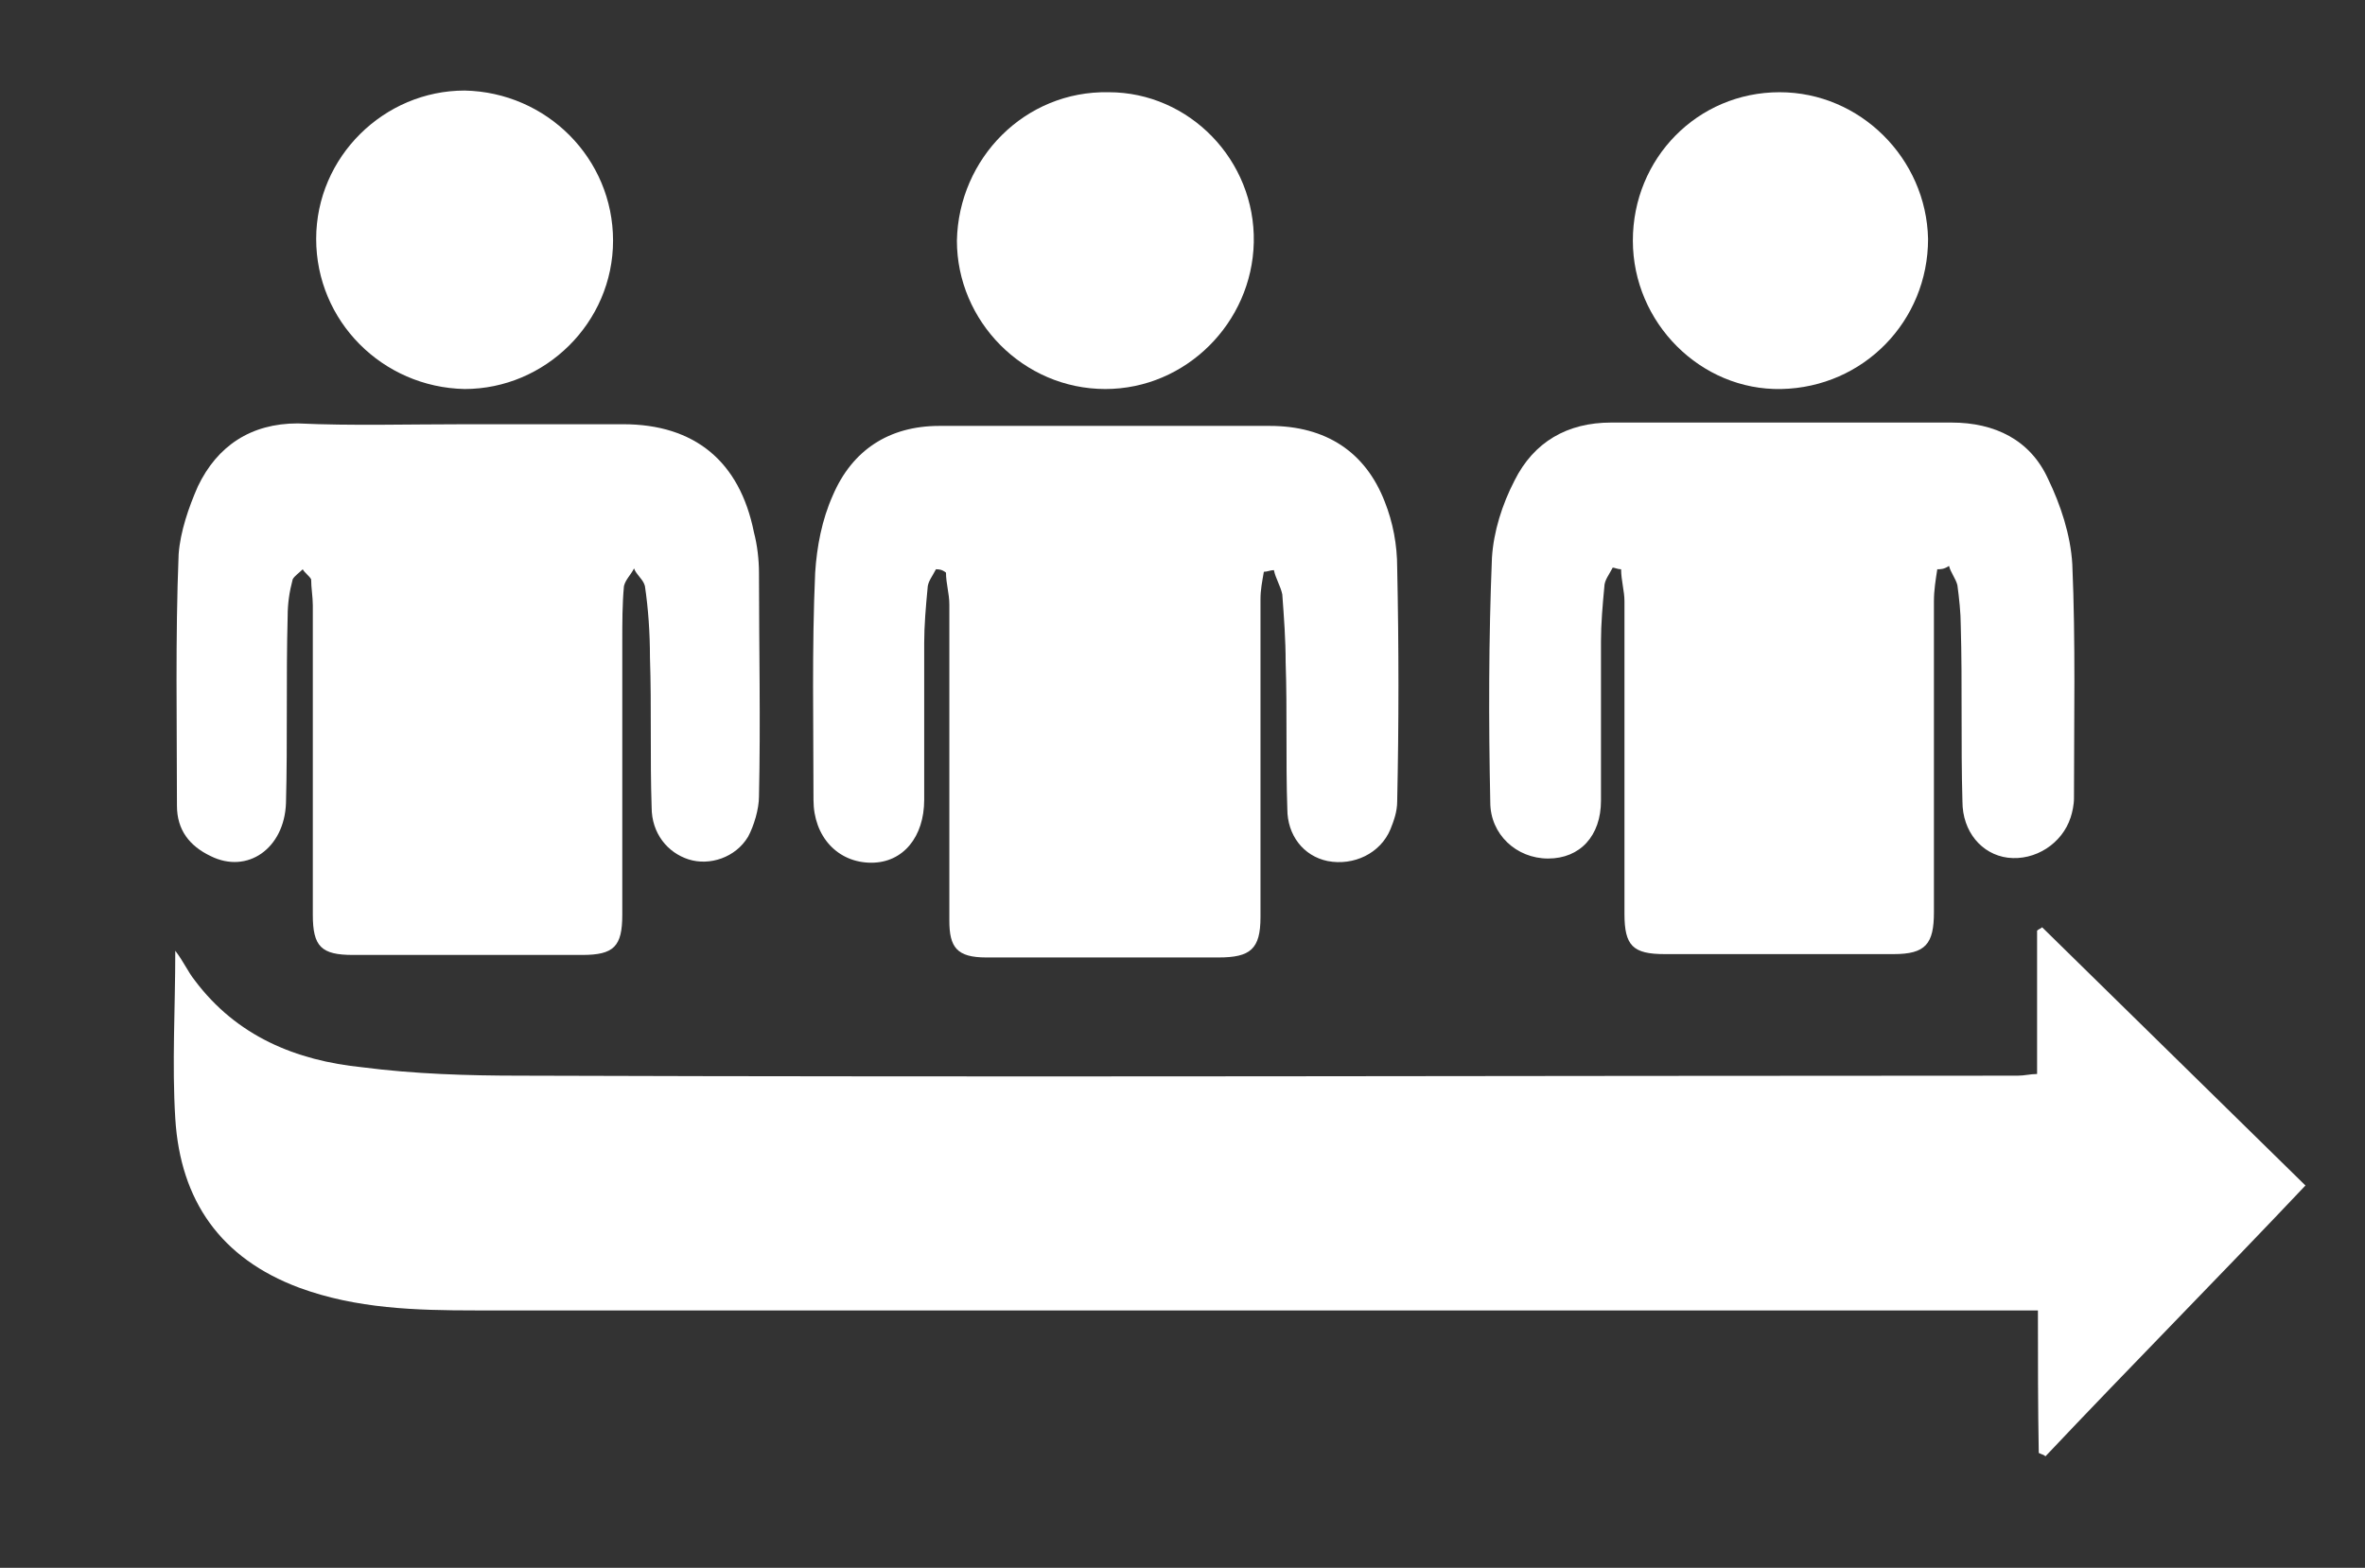 <?xml version="1.0" encoding="utf-8"?>
<!-- Generator: Adobe Illustrator 18.1.1, SVG Export Plug-In . SVG Version: 6.00 Build 0)  -->
<svg version="1.1" id="Layer_1" xmlns="http://www.w3.org/2000/svg" xmlns:xlink="http://www.w3.org/1999/xlink" x="0px" y="0px"
	 viewBox="216 0 282 187" enable-background="new 216 0 282 187" xml:space="preserve">
<rect x="216" y="0" width="282" height="187" fill="#333333" stroke="none"/>
<g>
	<path fill="#FFFFFF" d="M459,156.3c-1.5,0-2.5,0-3.7,0c-60.8,0-121.8,0-182.6,0c-7.1,0-14.2-0.2-21-2.7
		c-9.4-3.5-14.2-10.4-14.8-20.2c-0.4-6.5,0-13.1,0-20c1,1.3,1.5,2.5,2.3,3.5c5,6.7,12.1,9.6,20,10.4c6.2,0.8,12.5,1,18.9,1
		c59.5,0.2,119.1,0,178.5,0c0.8,0,1.5-0.2,2.3-0.2c0-5.8,0-11.5,0-17.1c0.2-0.2,0.4-0.2,0.6-0.4c10.6,10.4,21.4,21,31.4,30.8
		c-10.4,11-20.8,21.5-31,32.3c-0.2-0.2-0.4-0.2-0.8-0.4C459,167.8,459,162.2,459,156.3z"/>
	<path fill="#FFFFFF" d="M271.6,50.6c6.2,0,12.3,0,18.7,0c8.5,0,13.9,4.4,15.6,12.9c0.4,1.5,0.6,3.3,0.6,4.8c0,8.9,0.2,17.7,0,26.7
		c0,1.5-0.6,3.5-1.3,4.8c-1.5,2.5-4.6,3.5-7.1,2.7c-2.5-0.8-4.4-3.1-4.4-6.2c-0.2-6,0-11.9-0.2-17.9c0-2.9-0.2-5.8-0.6-8.5
		c-0.2-0.8-1-1.3-1.3-2.1c-0.4,0.8-1,1.3-1.2,2.1c-0.2,2.1-0.2,4.4-0.2,6.7c0,10.8,0,21.7,0,32.5c0,3.8-1,4.8-4.8,4.8
		c-9,0-18.3,0-27.3,0c-3.8,0-4.8-1-4.8-4.8c0-12.3,0-24.6,0-36.9c0-1-0.2-2.1-0.2-3.1c-0.2-0.4-0.8-0.8-1-1.2
		c-0.4,0.4-1,0.8-1.2,1.2c-0.4,1.5-0.6,2.9-0.6,4.4c-0.2,7.5,0,14.8-0.2,22.3c-0.2,5.4-4.6,8.5-9,6.3c-2.5-1.2-4-3.1-4-6
		c0-10-0.2-20,0.2-30c0.2-2.7,1.2-5.6,2.3-8.1c2.3-4.8,6.3-7.5,11.9-7.5C257.9,50.8,264.6,50.6,271.6,50.6z"/>
	<path fill="#FFFFFF" d="M447,67.9c-0.2,1.3-0.4,2.5-0.4,3.8c0,12.3,0,24.8,0,37.1c0,3.8-1,5-4.8,5c-9,0-18.3,0-27.3,0
		c-3.8,0-4.8-1-4.8-4.8c0-12.5,0-25,0-37.3c0-1.2-0.4-2.5-0.4-3.8c-0.4,0-0.8-0.2-1-0.2c-0.4,0.8-1,1.5-1,2.3
		c-0.2,2.1-0.4,4.4-0.4,6.5c0,6.3,0,12.7,0,19c0,4.2-2.5,6.9-6.3,6.9s-6.9-2.9-6.9-6.7c-0.2-9.6-0.2-19.4,0.2-29.2
		c0.2-3.1,1.2-6.3,2.7-9.2c2.3-4.6,6.3-6.9,11.5-6.9c13.5,0,26.9,0,40.6,0c5.2,0,9.4,2.1,11.5,6.7c1.5,3.1,2.7,6.7,2.9,10.2
		c0.4,9.2,0.2,18.7,0.2,27.9c0,0.8-0.2,1.7-0.4,2.3c-1,3.1-4.2,5.2-7.5,4.8c-3.1-0.4-5.4-3.1-5.4-6.7c-0.2-6.9,0-14-0.2-21
		c0-1.5-0.2-3.3-0.4-4.8c-0.2-0.8-0.8-1.5-1-2.3C447.8,67.9,447.4,67.9,447,67.9z"/>
	<path fill="#FFFFFF" d="M327.6,67.9c-0.4,0.8-1,1.5-1,2.3c-0.2,2.1-0.4,4.4-0.4,6.5c0,6.2,0,12.3,0,18.7c0,4.4-2.5,7.5-6.3,7.5
		c-4,0-6.9-3.1-6.9-7.5c0-9-0.2-18.1,0.2-27.1c0.2-3.1,0.8-6.3,2.1-9.2c2.3-5.4,6.7-8.3,12.7-8.3c13.1,0,26.2,0,39.4,0
		c6.7,0,11.4,3.1,13.7,9c1,2.5,1.5,5.2,1.5,7.9c0.2,9.4,0.2,18.7,0,27.9c0,1.2-0.4,2.3-0.8,3.3c-1.2,2.9-4.4,4.4-7.5,3.8
		c-2.9-0.6-4.8-3.1-4.8-6.2c-0.2-5.8,0-11.7-0.2-17.5c0-2.7-0.2-5.4-0.4-8.1c-0.2-1-0.8-1.9-1-2.9c-0.4,0-0.8,0.2-1.2,0.2
		c-0.2,1.2-0.4,2.1-0.4,3.3c0,12.7,0,25.4,0,37.9c0,3.8-1.2,4.8-5,4.8c-9.2,0-18.5,0-27.7,0c-3.5,0-4.4-1.2-4.4-4.4
		c0-12.7,0-25,0-37.7c0-1.3-0.4-2.5-0.4-3.8C328.3,67.9,327.9,67.9,327.6,67.9z"/>
	<path fill="#FFFFFF" d="M289.1,28.7c0,9.8-8.1,17.7-17.7,17.7c-9.8-0.2-17.7-8.1-17.7-17.9s8.1-17.7,17.7-17.7
		C281.2,11,289.1,18.9,289.1,28.7z"/>
	<path fill="#FFFFFF" d="M365.5,28.9c-0.2,9.6-8.1,17.5-17.7,17.5c-9.8,0-17.7-8.1-17.7-17.7c0.2-9.8,8.1-17.9,18.1-17.7
		C357.8,11,365.7,19.1,365.5,28.9z"/>
	<path fill="#FFFFFF" d="M445.9,28.5c0,9.8-7.7,17.7-17.5,17.9c-9.6,0.2-17.7-7.9-17.7-17.7S418.4,11,428.2,11
		C437.8,11,445.7,18.9,445.9,28.5z"/>
</g>
</svg>
